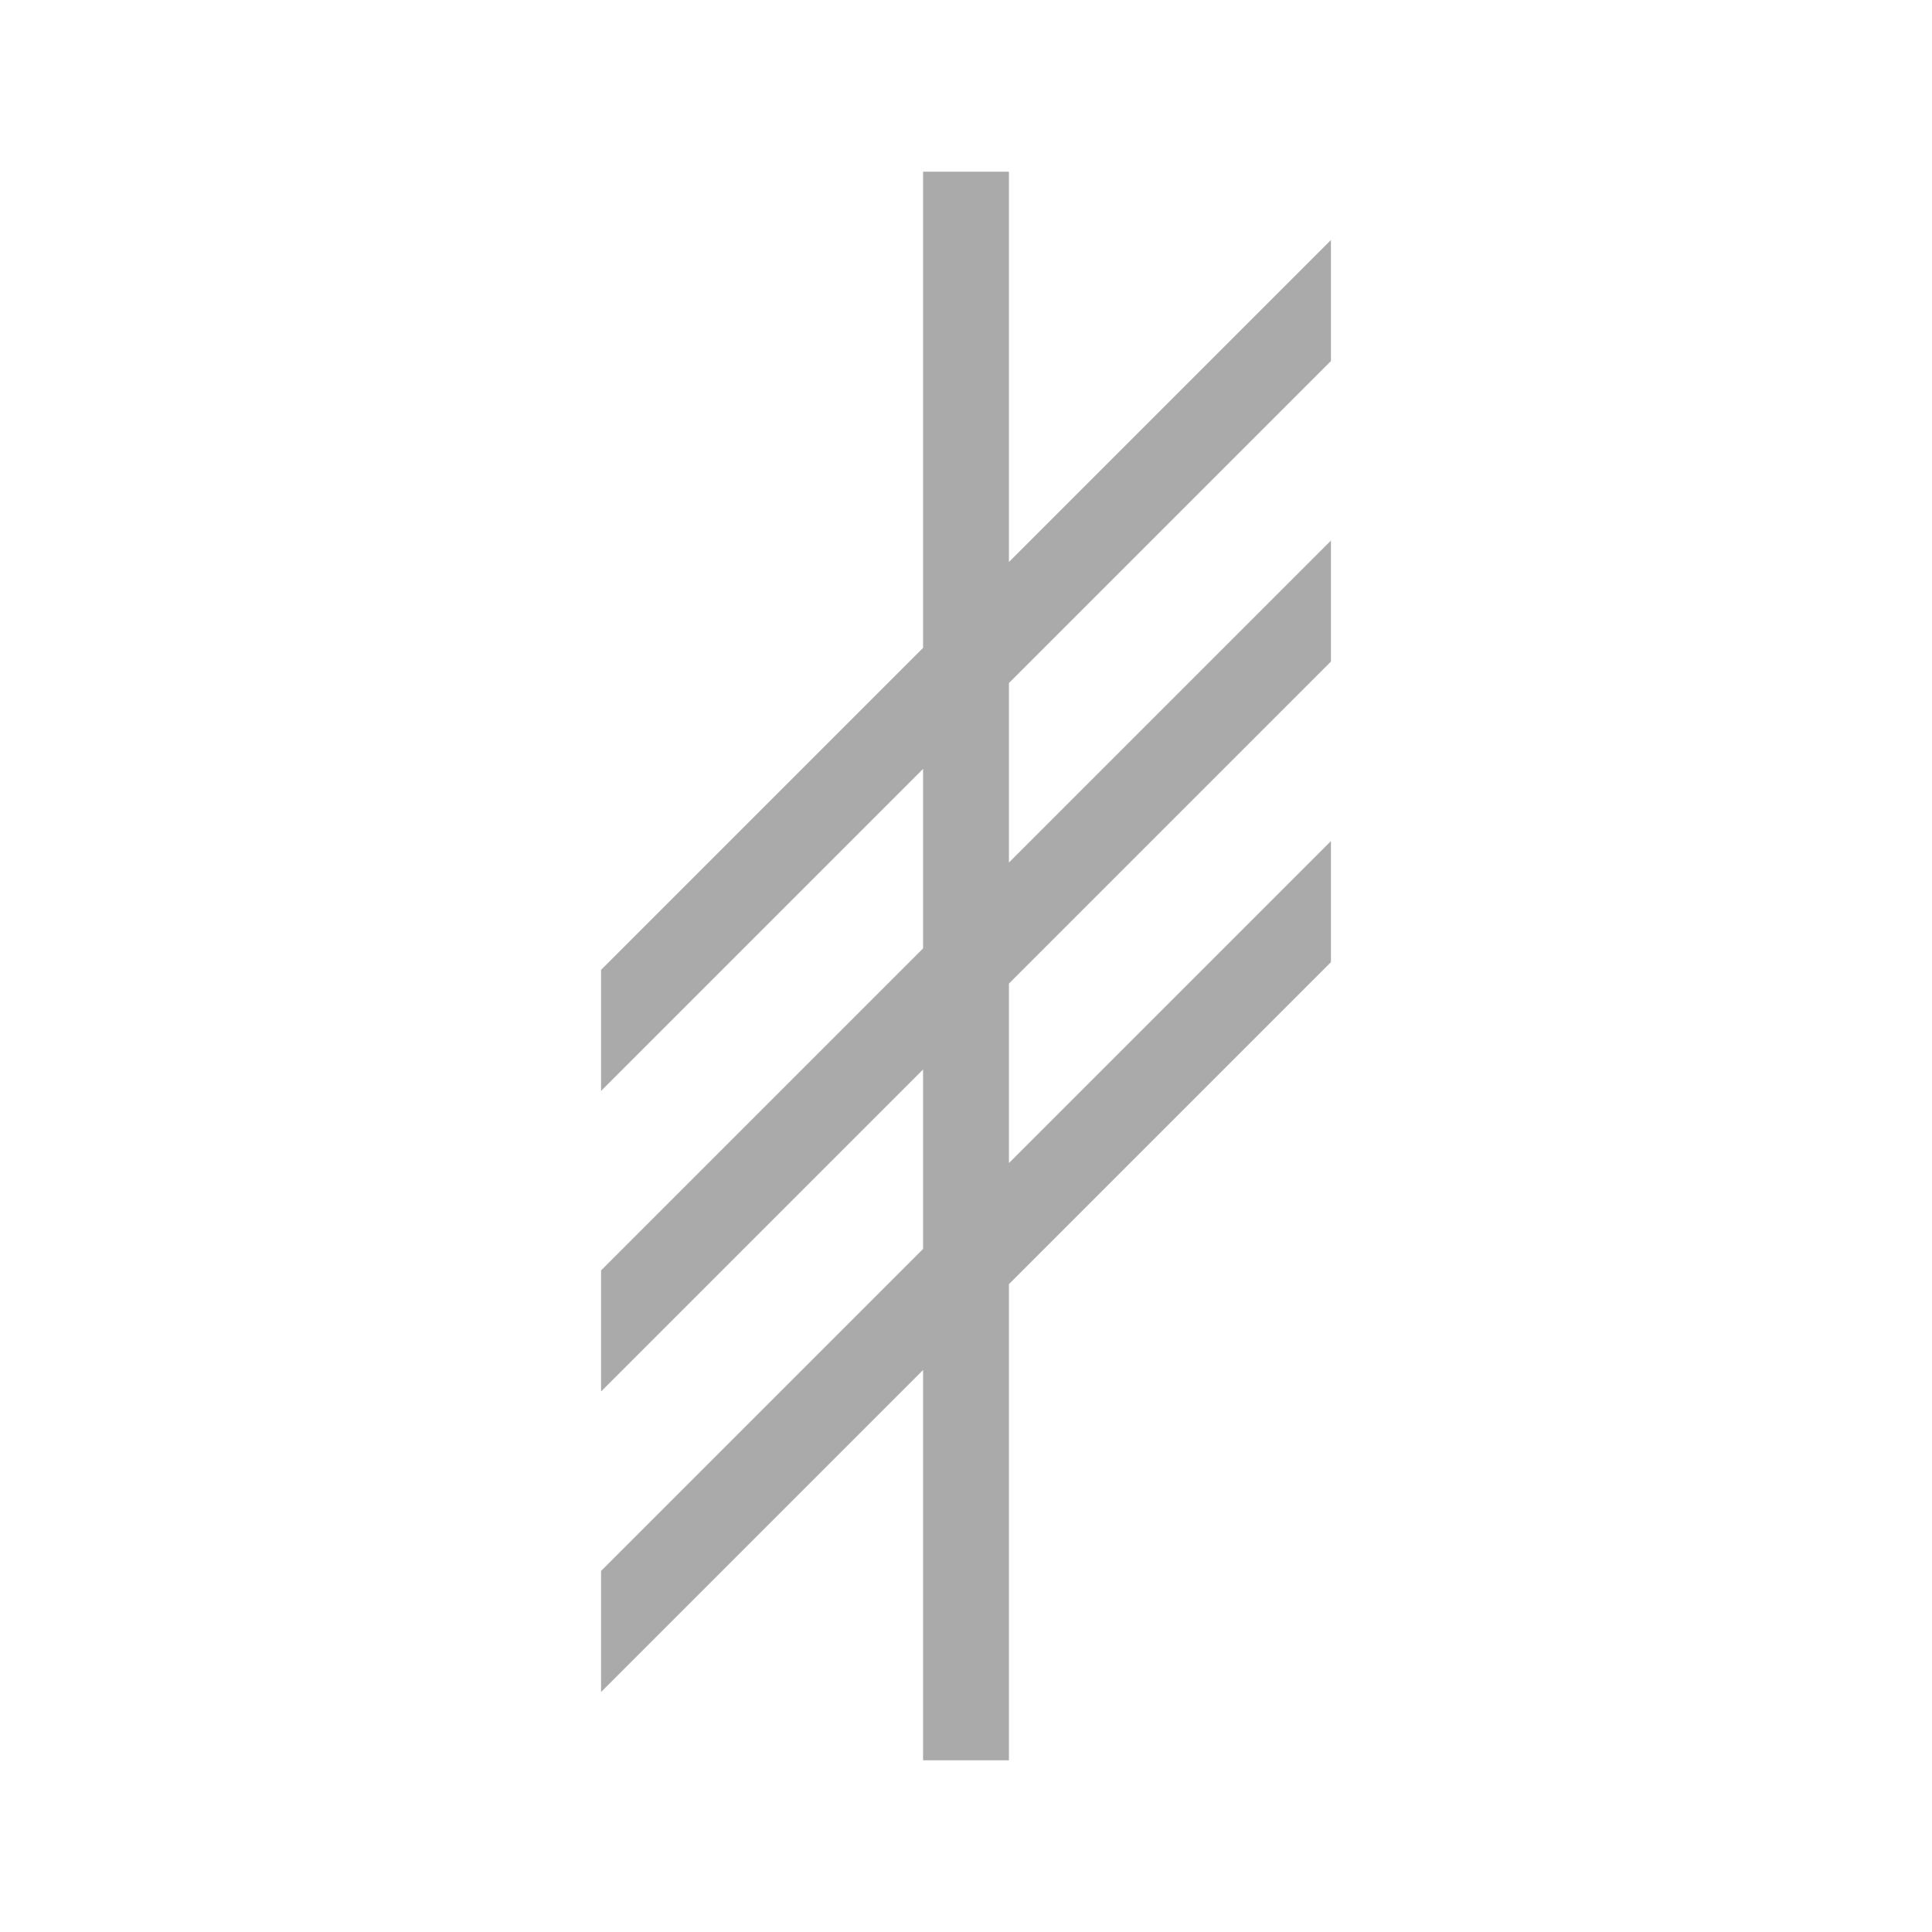 <svg xmlns="http://www.w3.org/2000/svg" xmlns:xlink="http://www.w3.org/1999/xlink" width="45" height="45" viewBox="0 0 45 45"><path fill="#aaaaaa" d="M31 8.41V5.59l-7.5 7.5V4h-2v11.09l-7.5 7.5v2.82l7.5-7.5v4.18l-7.5 7.5v2.82l7.5-7.5v4.18l-7.5 7.5v2.82l7.5-7.5V41h2V29.91l7.5-7.5v-2.82l-7.5 7.5v-4.18l7.5-7.5v-2.82l-7.5 7.5v-4.18z"/></svg>